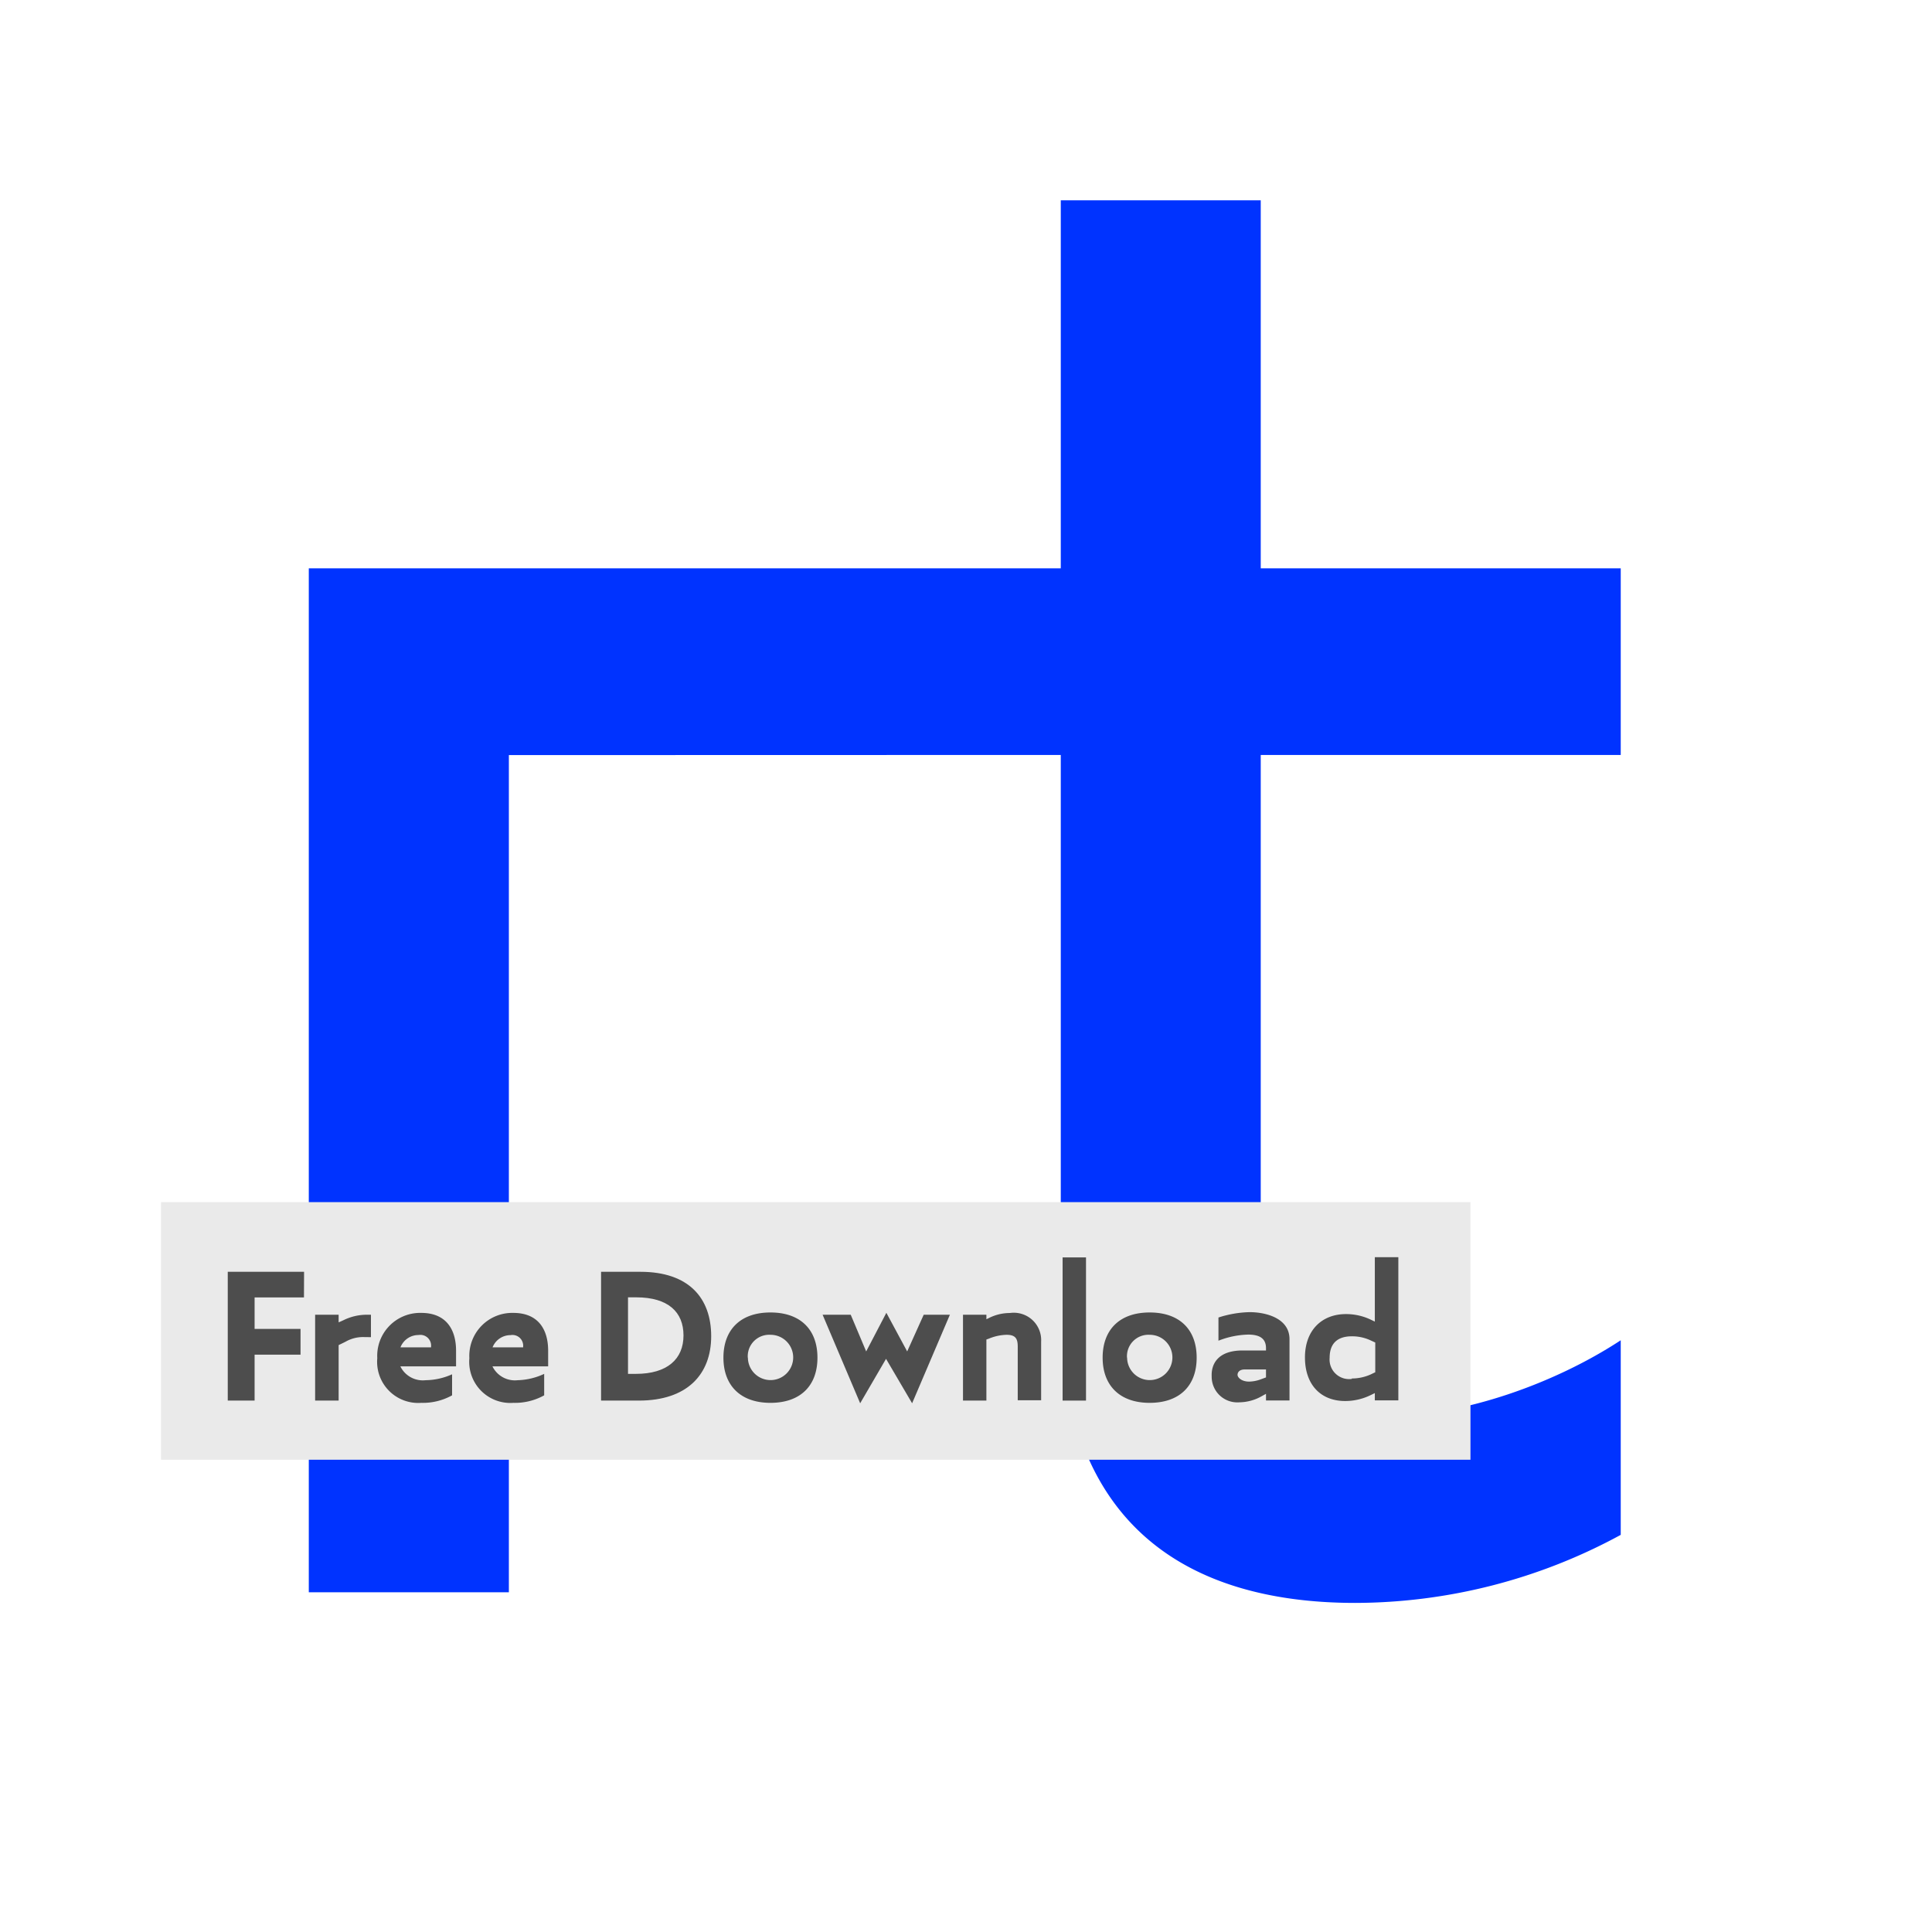 <svg xmlns="http://www.w3.org/2000/svg" viewBox="0 0 180 180"><defs><style>.cls-1{fill:#03f;}.cls-2{fill:#eaeaea;}.cls-3{fill:#4d4d4d;}</style></defs><title>thumb_talhertz-2</title><g id="Layer_1" data-name="Layer 1"><path class="cls-1" d="M151,70.34V52.95H117.46V18.66H98.83V52.95H82.43V70.34h16.4v51.55c0,19.5,11.06,27.45,27.45,27.45A51.94,51.94,0,0,0,151,143V124.87c-6.09,4-14.66,7.08-21.86,7.08-5.47,0-11.68-1.86-11.68-13.54V70.34Zm-62.1,0V52.95H28.77v95.4H47.41v-78Z"/><rect class="cls-2" x="15" y="112" width="122" height="24"/><path class="cls-3" d="M28.32,120.88H23.72v2.93H28v2.4H23.72v4.28h-2.5v-12h7.11Z"/><path class="cls-3" d="M33.78,124.57a3.29,3.29,0,0,0-1.56.42l-.67.33v5.17H29.36v-8h2.19v.71h0L32,123a4.93,4.93,0,0,1,2.11-.51h.45v2.09Z"/><path class="cls-3" d="M42.49,127.3H37.3a2.33,2.33,0,0,0,2.36,1.29,6.17,6.17,0,0,0,2.46-.55V130a5.59,5.59,0,0,1-2.87.7,3.83,3.83,0,0,1-4.1-4.16,4,4,0,0,1,4.1-4.22c2.24,0,3.24,1.45,3.24,3.53Zm-5.18-1.77h2.85v-.07A1,1,0,0,0,39,124.38,1.8,1.8,0,0,0,37.31,125.53Z"/><path class="cls-3" d="M51.07,127.3H45.88a2.33,2.33,0,0,0,2.36,1.29A6.17,6.17,0,0,0,50.7,128V130a5.59,5.59,0,0,1-2.87.7,3.83,3.83,0,0,1-4.1-4.16,4,4,0,0,1,4.1-4.22c2.24,0,3.24,1.45,3.24,3.53Zm-5.18-1.77h2.85v-.07a1,1,0,0,0-1.17-1.07A1.8,1.8,0,0,0,45.89,125.53Z"/><path class="cls-3" d="M56,118.49h3.66c4.52,0,6.6,2.45,6.6,6s-2.23,6-6.74,6H56ZM59.25,128c2.93,0,4.43-1.39,4.43-3.58s-1.44-3.55-4.4-3.55h-.77V128Z"/><path class="cls-3" d="M76.16,126.49c0,2.63-1.6,4.21-4.38,4.21s-4.38-1.61-4.38-4.21,1.58-4.21,4.38-4.21S76.16,123.88,76.16,126.49Zm-6.48,0a2.11,2.11,0,1,0,2.11-2.13A2,2,0,0,0,69.67,126.49Z"/><path class="cls-3" d="M79.26,122.49l1.44,3.42h0l1.88-3.6,1.94,3.6h0l1.54-3.42h2.44l-3.52,8.25-2.43-4.14h0l-2.41,4.14-3.5-8.25Z"/><path class="cls-3" d="M91.9,130.49H89.72v-8H91.9v.42h0l.19-.09a4.35,4.35,0,0,1,2-.49A2.55,2.55,0,0,1,97,125v5.46H94.82v-5c0-.76-.22-1.1-1.05-1.1a4.6,4.6,0,0,0-1.62.35l-.25.09Z"/><path class="cls-3" d="M101.18,117.15v13.34H99V117.15Z"/><path class="cls-3" d="M111.49,126.49c0,2.63-1.6,4.21-4.38,4.21s-4.38-1.61-4.38-4.21,1.58-4.21,4.38-4.21S111.49,123.88,111.49,126.49Zm-6.48,0a2.11,2.11,0,1,0,2.11-2.13A2,2,0,0,0,105,126.49Z"/><path class="cls-3" d="M115.78,125.82h2.17v-.21c0-.87-.54-1.27-1.67-1.27a8.11,8.11,0,0,0-2.76.57v-2.16a10.08,10.08,0,0,1,2.9-.5c1.52,0,3.72.56,3.72,2.52v5.71h-2.19v-.62h0l-.38.21a4.33,4.33,0,0,1-2.1.58,2.39,2.39,0,0,1-2.58-2.42C112.84,127.18,113.37,125.82,115.78,125.82Zm.59,2.9a3.28,3.28,0,0,0,1.12-.22l.46-.17v-.74h-2c-.44,0-.65.24-.65.5S115.69,128.72,116.37,128.72Z"/><path class="cls-3" d="M125.4,122.43a5.34,5.34,0,0,1,2.27.5l.42.2h0v-6h2.19v13.34h-2.19v-.68h0l-.39.19a5.41,5.41,0,0,1-2.37.55c-2.28,0-3.75-1.52-3.75-4.06S123.16,122.43,125.4,122.43Zm.54,6a4.29,4.29,0,0,0,1.75-.37l.44-.21v-2.77l-.5-.23a4.08,4.08,0,0,0-1.68-.35c-1.24,0-2.07.57-2.07,2A1.82,1.82,0,0,0,125.95,128.47Z"/></g></svg>